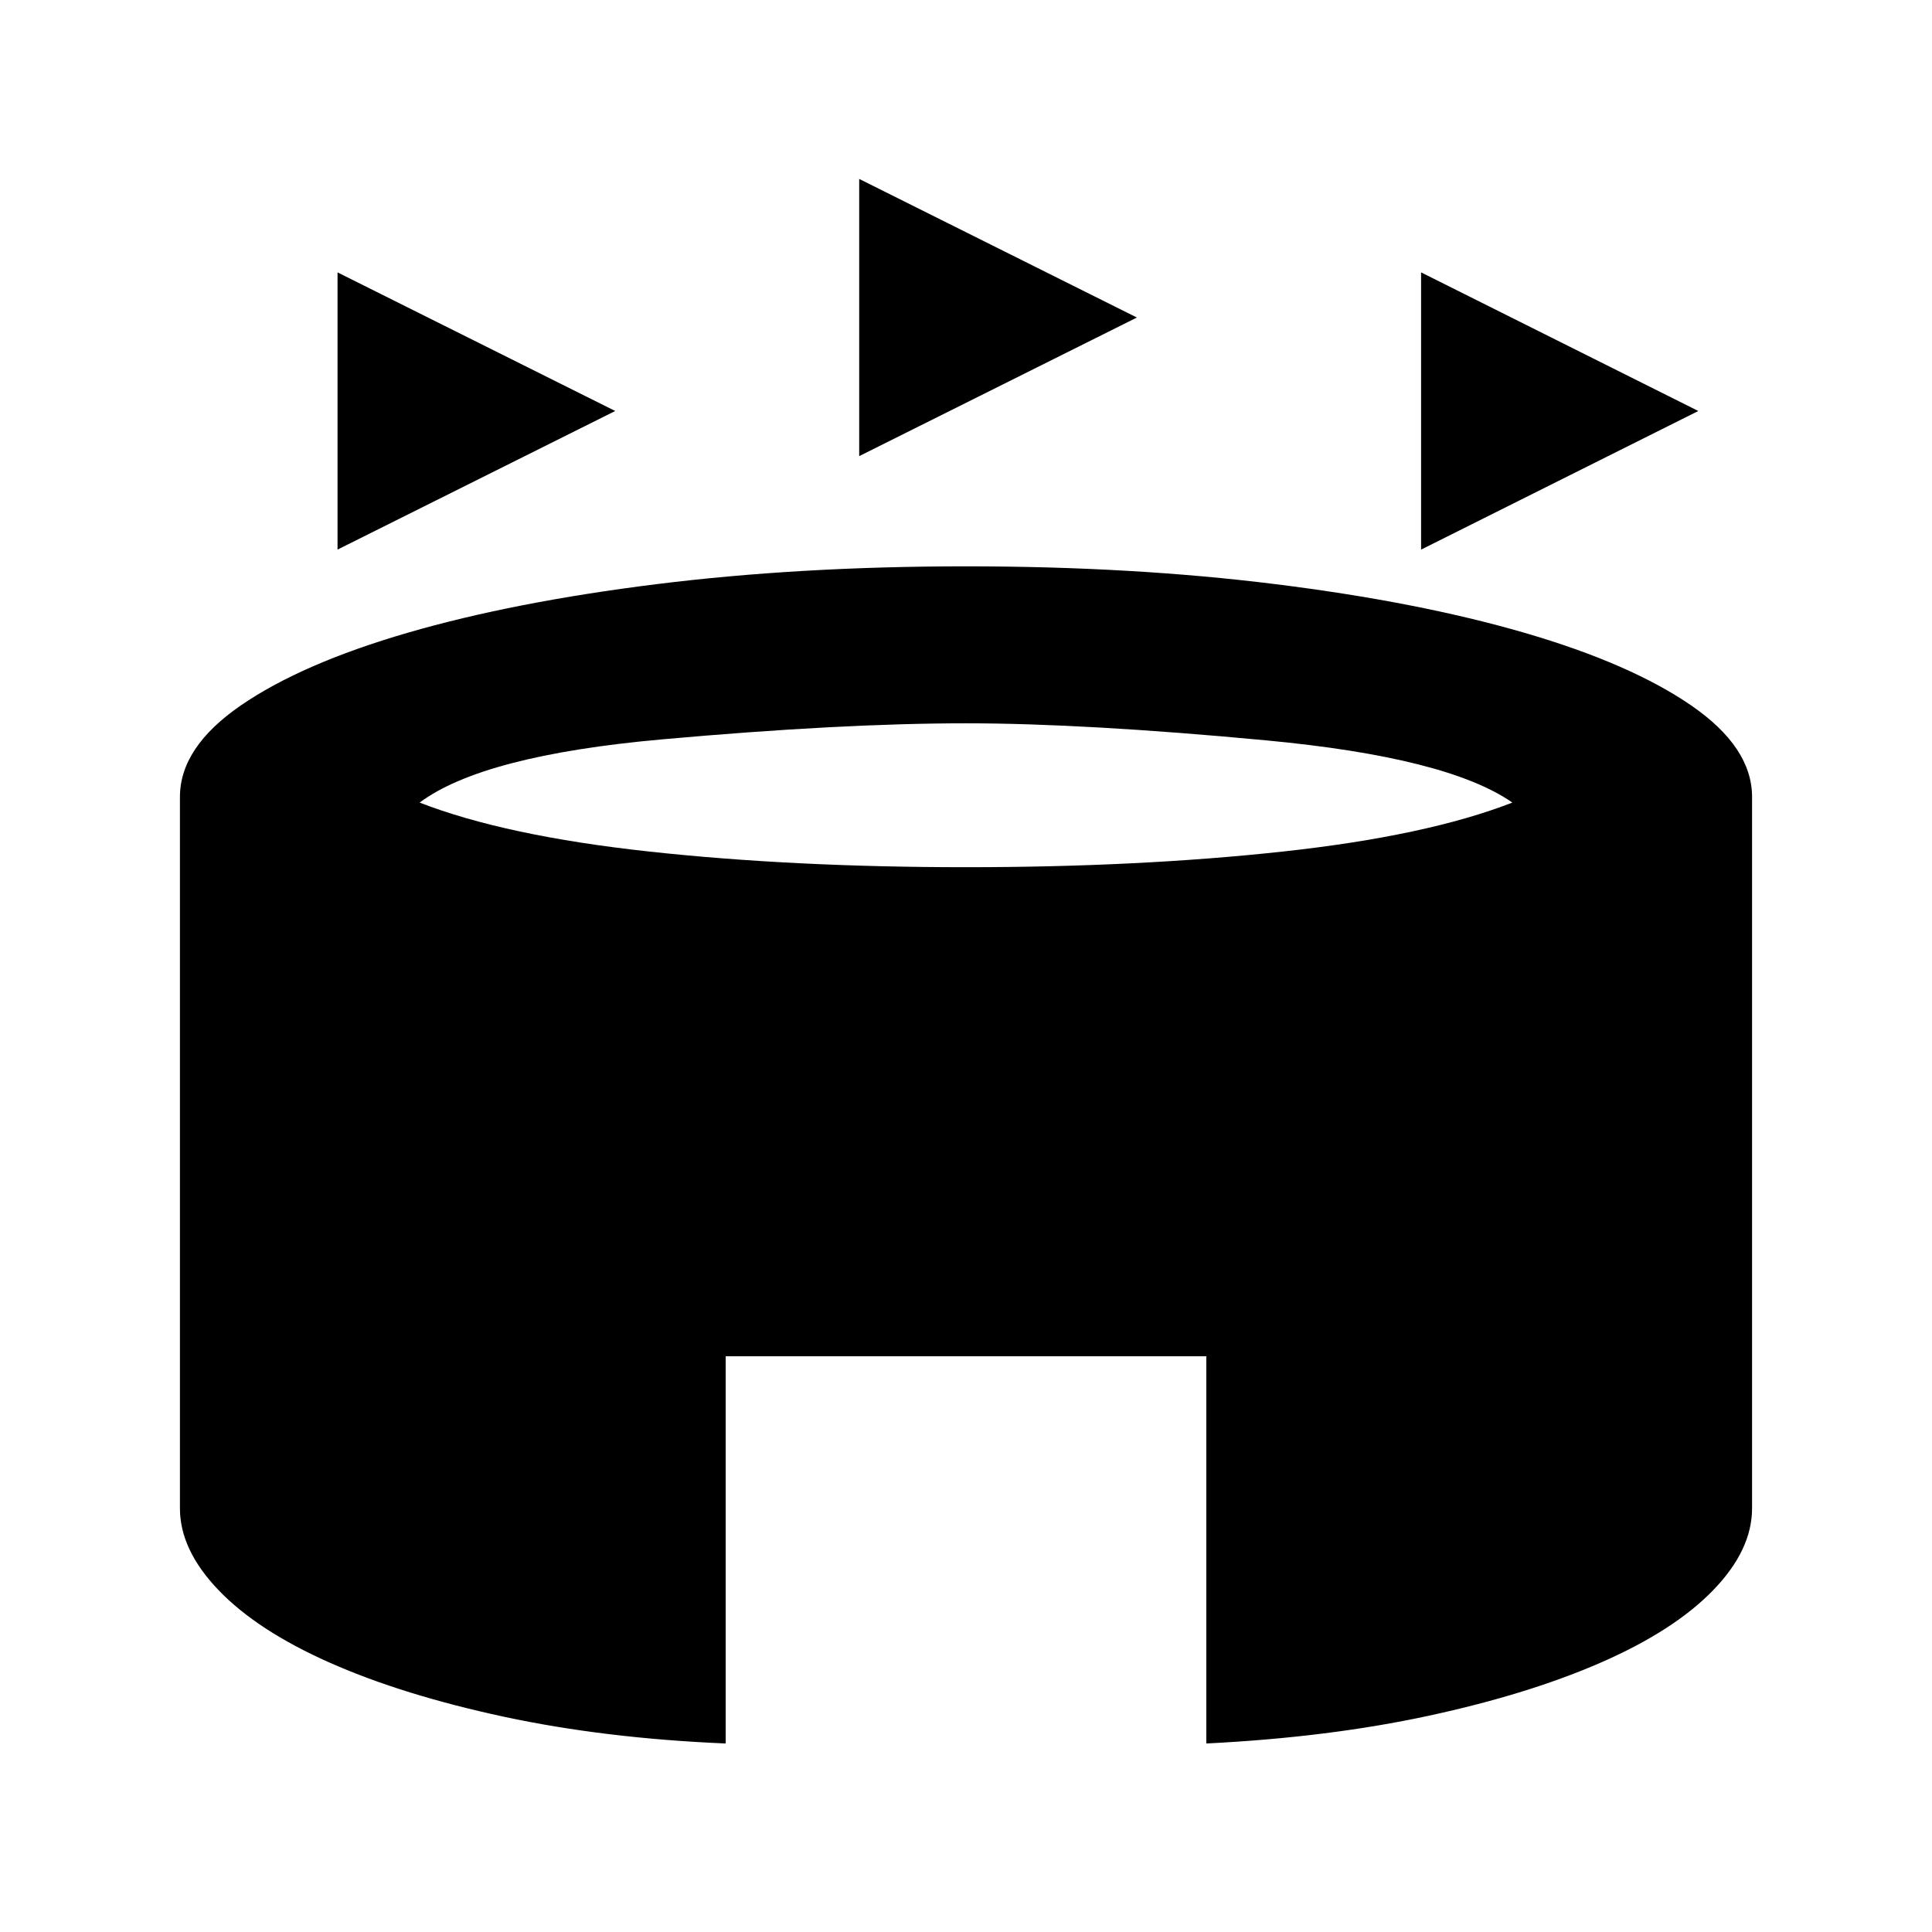 <svg xmlns="http://www.w3.org/2000/svg" height="20" viewBox="0 -960 960 960" width="20"><path d="M167.72-686.91v-137.74l137.98 68.87-137.98 68.87Zm538.41 0v-137.74l137.74 68.87-137.74 68.87Zm-279.2-46.44v-137.74l137.98 68.87-137.98 68.87ZM360.59-93.67q-60.2-2.55-110.23-13.3t-86.18-26.71q-36.14-15.97-55.45-36.05-19.32-20.07-19.32-40.77V-564q0-24.65 30.21-45.45 30.21-20.79 82.89-36.12 52.69-15.32 123.74-24.17 71.05-8.85 153.75-8.85t153.75 8.85q71.05 8.85 123.74 24.17 52.68 15.33 82.89 36.12 30.21 20.8 30.21 45.45v353.5q0 20.7-19.32 40.65-19.31 19.96-55.45 35.81-36.15 15.84-85.93 26.59-49.78 10.75-110.48 13.78v-192.42H360.59v192.42ZM480-529.09q85.91 0 157.42-7.78 71.51-7.78 114.06-24.33-32.13-22.43-122.28-30.91-90.16-8.48-149.2-8.48-62.04 0-151.06 7.98-89.03 7.98-120.42 31.41 42.55 16.55 114.06 24.33 71.51 7.78 157.42 7.78Z"/></svg>